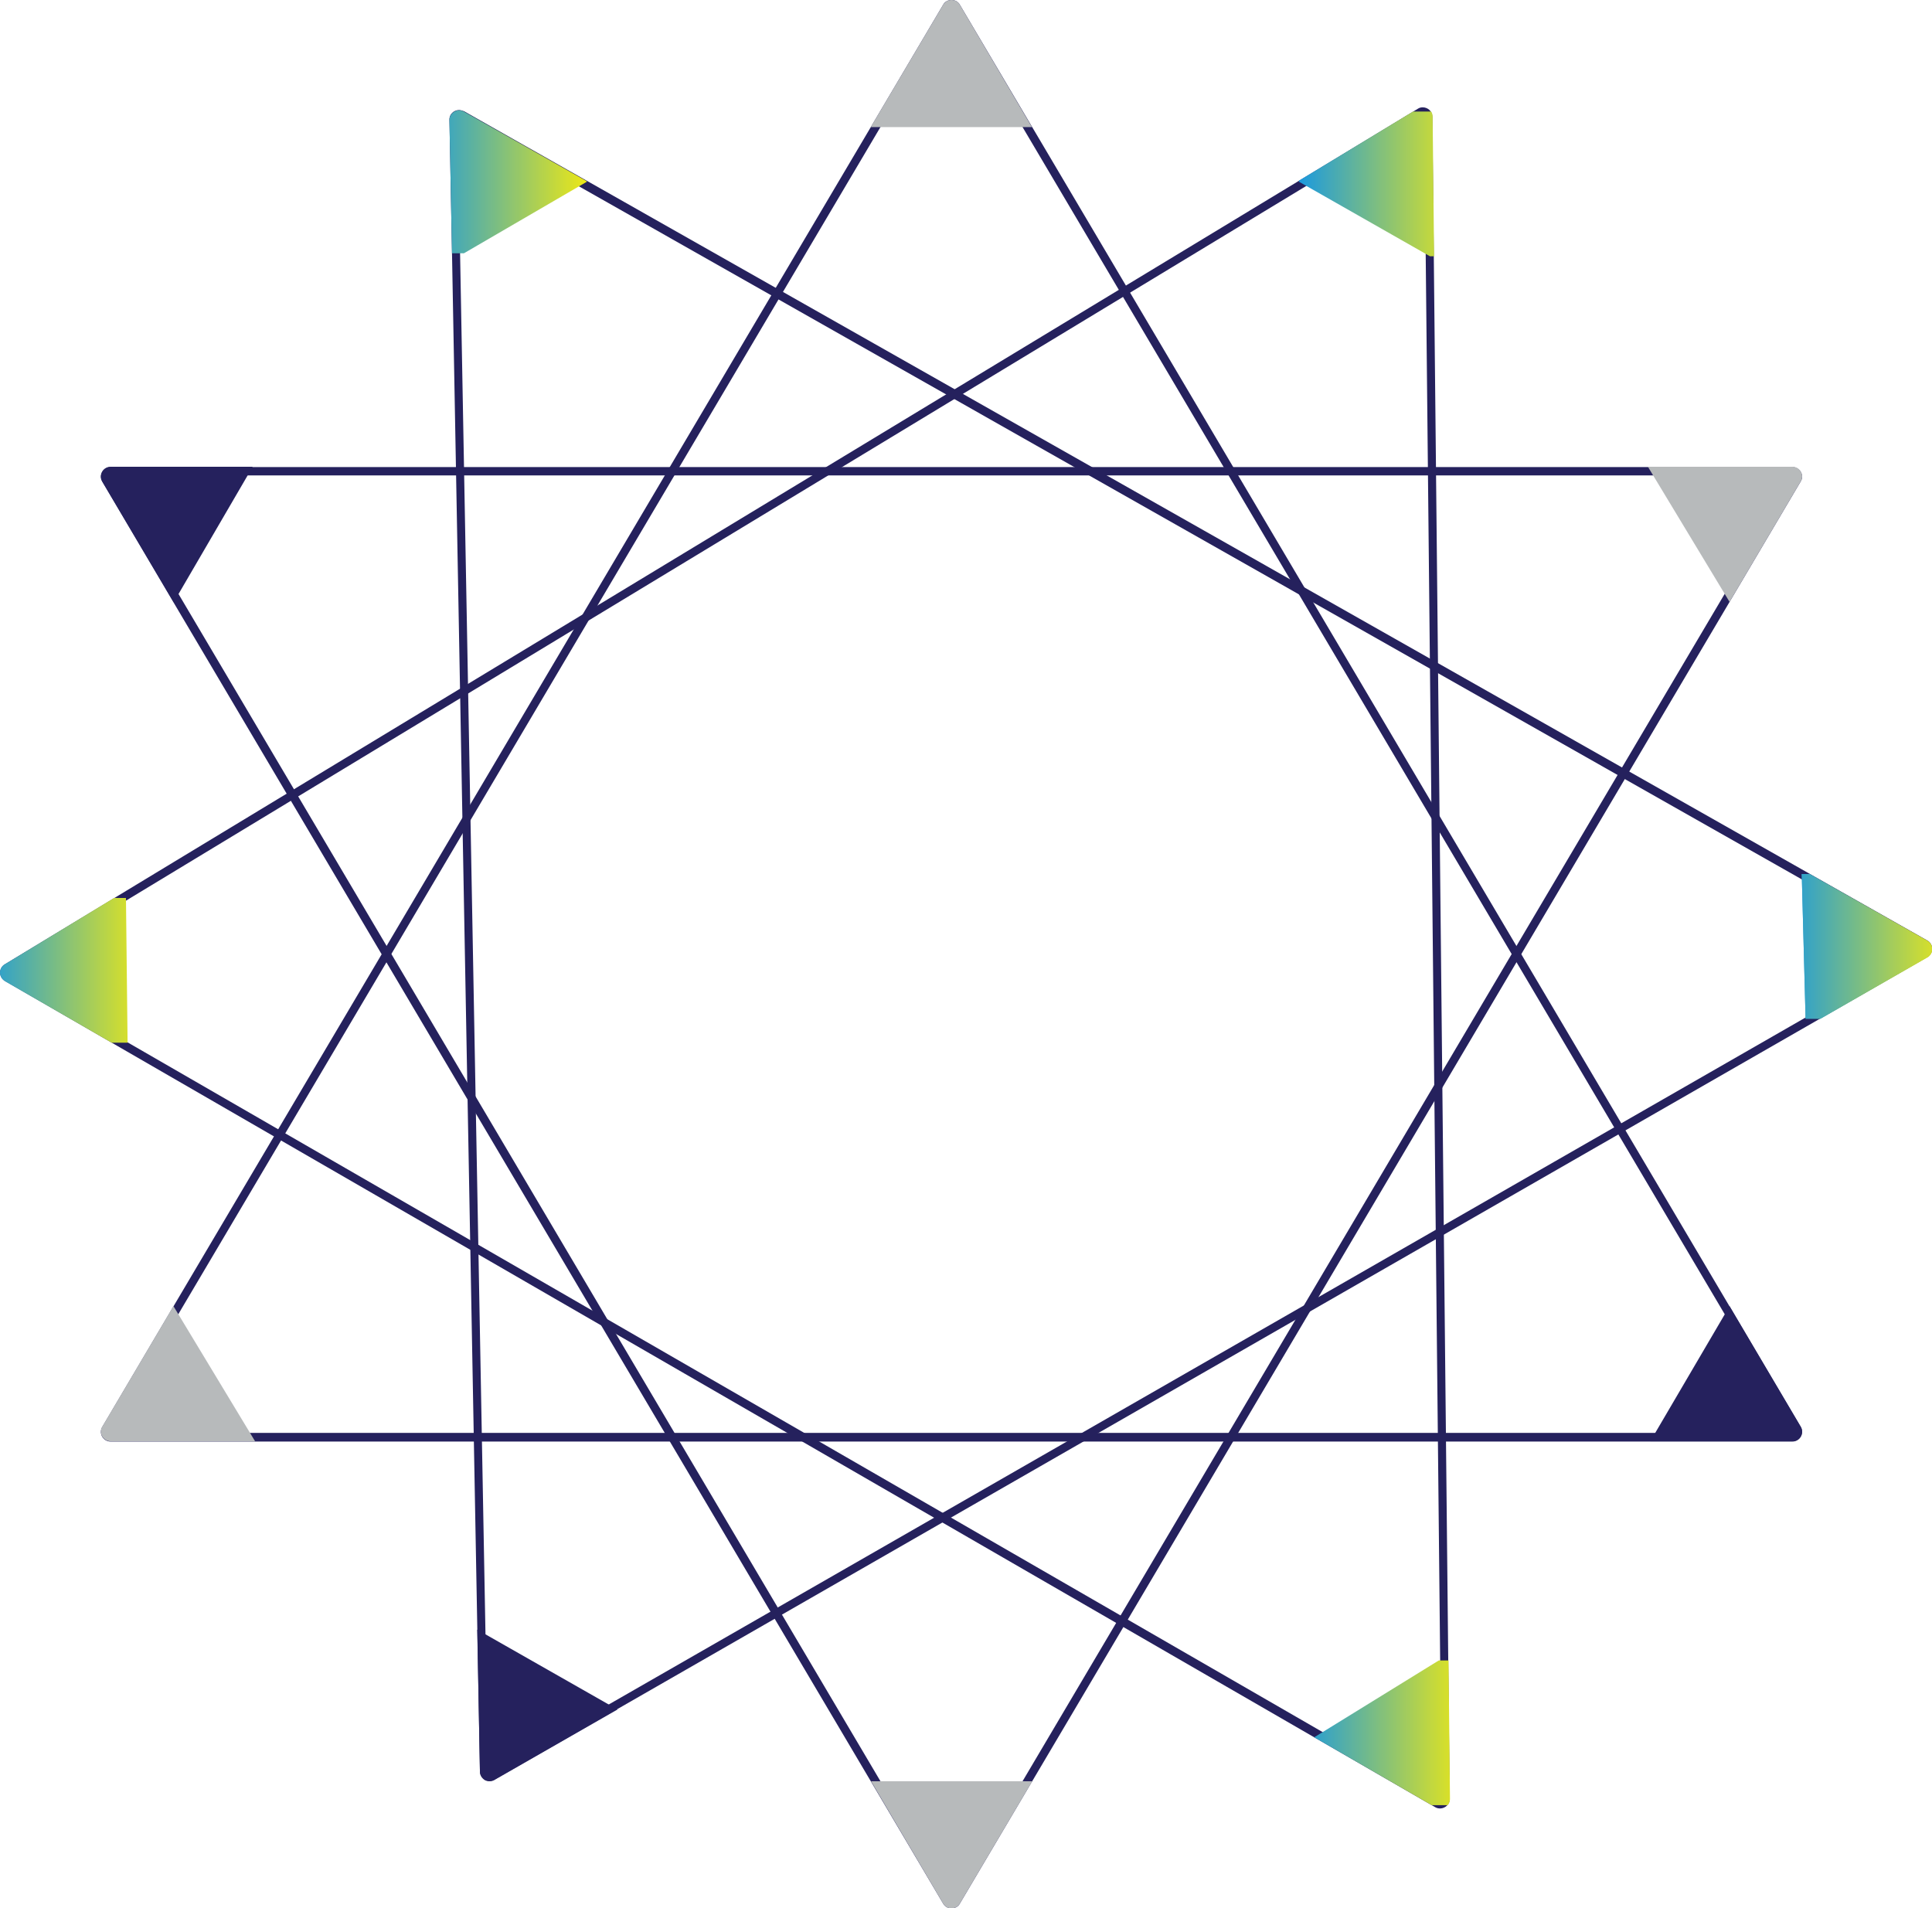 <?xml version="1.0" encoding="utf-8"?>
<!-- Generator: Adobe Illustrator 22.0.1, SVG Export Plug-In . SVG Version: 6.00 Build 0)  -->
<svg version="1.1" id="Layer_1" xmlns="http://www.w3.org/2000/svg" xmlns:xlink="http://www.w3.org/1999/xlink" x="0px" y="0px"
	 viewBox="0 0 646.1 638.2" style="enable-background:new 0 0 646.1 638.2;" xml:space="preserve">
<style type="text/css">
	.st0{fill:#25215D;}
	.st1{fill:#B7BABB;}
	.st2{clip-path:url(#SVGID_2_);fill:#25215D;}
	.st3{clip-path:url(#SVGID_4_);fill:url(#SVGID_5_);}
	.st4{clip-path:url(#SVGID_7_);fill:url(#SVGID_8_);}
	.st5{clip-path:url(#SVGID_10_);fill:url(#SVGID_11_);}
	.st6{clip-path:url(#SVGID_13_);fill:url(#SVGID_14_);}
	.st7{clip-path:url(#SVGID_16_);fill:url(#SVGID_17_);}
	.st8{clip-path:url(#SVGID_19_);fill:url(#SVGID_20_);}
</style>
<g>
	<g>
		<g>
			<path class="st0" d="M599.4,159c0.1,0,0.3,0,0.4,0.2c0.1,0.2,0,0.4,0,0.5L576,199.9L318.6,635.2c-0.1,0.1-0.2,0.2-0.4,0.2
				c-0.2,0-0.3-0.1-0.4-0.2L60.5,200l-23.8-40.3c0-0.1-0.1-0.2,0-0.5c0.1-0.2,0.3-0.2,0.4-0.2h47.5h466.6H599.4 M599.4,156.2h-48.3
				H84.5H37c-2.5,0-4.1,2.7-2.8,4.9l23.8,40.3l257.4,435.2c0.6,1.1,1.7,1.6,2.8,1.6c1.1,0,2.2-0.5,2.8-1.6l257.4-435.3l23.8-40.3
				C603.5,158.9,601.9,156.2,599.4,156.2L599.4,156.2z"/>
		</g>
		<path class="st1" d="M315.4,636.6c0.6,1.1,1.7,1.6,2.8,1.6c1.1,0,2.1-0.5,2.8-1.6l24.2-40.9h-53.9L315.4,636.6z"/>
		<path class="st0" d="M58.1,201.4L34.2,161c-1.3-2.2,0.3-4.9,2.8-4.9h47.5L58.1,201.4z"/>
		<path class="st1" d="M578.4,201.3l23.8-40.3c1.3-2.2-0.3-4.9-2.8-4.9h-48.3L578.4,201.3z"/>
	</g>
	<g>
		<g>
			<path class="st0" d="M318.2,2.8c0.2,0,0.3,0.1,0.4,0.2L576,438.2l23.8,40.3c0,0.1,0.1,0.2,0,0.5c-0.1,0.2-0.3,0.2-0.4,0.2h-47.5
				H85.3H37c-0.1,0-0.3,0-0.4-0.2c-0.1-0.2,0-0.4,0-0.5l23.8-40.3L317.8,3C317.9,2.9,318,2.8,318.2,2.8 M318.2,0
				c-1.1,0-2.2,0.5-2.8,1.6L58,436.9l-23.8,40.3c-1.3,2.2,0.3,4.9,2.8,4.9h48.3h466.6h47.5c2.5,0,4.1-2.7,2.8-4.9l-23.8-40.3
				L321,1.6C320.4,0.5,319.3,0,318.2,0L318.2,0z"/>
		</g>
		<path class="st1" d="M321,1.6c-0.6-1.1-1.7-1.6-2.8-1.6c-1.1,0-2.1,0.5-2.8,1.6l-24.2,40.9h53.9L321,1.6z"/>
		<g>
			<defs>
				<path id="SVGID_1_" d="M578.4,436.8l23.8,40.3c1.3,2.2-0.3,4.9-2.8,4.9h-47.5L578.4,436.8z"/>
			</defs>
			<clipPath id="SVGID_2_">
				<use xlink:href="#SVGID_1_"  style="overflow:visible;"/>
			</clipPath>
			<rect x="549.4" y="435.3" class="st2" width="55.8" height="48.4"/>
		</g>
		<path class="st1" d="M58,436.8l-23.8,40.3c-1.3,2.2,0.3,4.9,2.8,4.9h48.3L58,436.8z"/>
	</g>
	<g>
		<g>
			<path class="st0" d="M475.8,38.7c0.1,0,0.5,0.1,0.5,0.5l0.5,47.5l4.8,466.6l0.5,48.3c0,0.1,0,0.2-0.1,0.3
				c-0.1,0.1-0.2,0.1-0.3,0.1c-0.1,0-0.1,0-0.2-0.1l-40.5-23.4L3,325.7c-0.1-0.1-0.2-0.2-0.2-0.4c0-0.2,0.1-0.3,0.2-0.4L435.5,63
				l40.1-24.3C475.7,38.7,475.7,38.7,475.8,38.7 M475.8,35.9c-0.6,0-1.1,0.1-1.7,0.5l-40.1,24.3L1.6,322.5c-2.1,1.3-2.1,4.3,0.1,5.6
				L439.5,581l40.5,23.4c0.5,0.3,1.1,0.4,1.6,0.4c1.7,0,3.3-1.4,3.2-3.3l-0.5-48.3l-4.8-466.6l-0.5-47.5
				C479,37.2,477.5,35.9,475.8,35.9L475.8,35.9z"/>
		</g>
		<g>
			<defs>
				<path id="SVGID_3_" d="M1.6,322.5c-1.1,0.6-1.6,1.7-1.6,2.8c0,1.1,0.6,2.1,1.6,2.8l41.1,23.7l-0.6-53.9L1.6,322.5z"/>
			</defs>
			<clipPath id="SVGID_4_">
				<use xlink:href="#SVGID_3_"  style="overflow:visible;"/>
			</clipPath>
			
				<linearGradient id="SVGID_5_" gradientUnits="userSpaceOnUse" x1="45.475" y1="726.986" x2="46.359" y2="726.986" gradientTransform="matrix(62.075 0 0 -62.075 -2828.972 45451.762)">
				<stop  offset="0" style="stop-color:#1D9ADD"/>
				<stop  offset="1" style="stop-color:#EBE717"/>
			</linearGradient>
			<rect x="-6.6" y="300.3" class="st3" width="55.8" height="48.4"/>
		</g>
		<g>
			<defs>
				<path id="SVGID_6_" d="M434.1,60.6l40.1-24.3c2.1-1.3,4.9,0.2,4.9,2.7l0.5,47.5L434.1,60.6z"/>
			</defs>
			<clipPath id="SVGID_7_">
				<use xlink:href="#SVGID_6_"  style="overflow:visible;"/>
			</clipPath>
			
				<linearGradient id="SVGID_8_" gradientUnits="userSpaceOnUse" x1="52.579" y1="731.223" x2="53.464" y2="731.223" gradientTransform="matrix(62.075 0 0 -62.075 -2828.972 45451.762)">
				<stop  offset="0" style="stop-color:#1D9ADD"/>
				<stop  offset="1" style="stop-color:#EBE717"/>
			</linearGradient>
			<rect x="434.4" y="37.3" class="st4" width="55.8" height="48.4"/>
		</g>
		<g>
			<defs>
				<path id="SVGID_9_" d="M439.5,581l40.5,23.4c2.2,1.3,4.9-0.3,4.9-2.8l-0.5-48.3L439.5,581z"/>
			</defs>
			<clipPath id="SVGID_10_">
				<use xlink:href="#SVGID_9_"  style="overflow:visible;"/>
			</clipPath>
			
				<linearGradient id="SVGID_11_" gradientUnits="userSpaceOnUse" x1="52.579" y1="722.878" x2="53.464" y2="722.878" gradientTransform="matrix(62.075 0 0 -62.075 -2828.972 45451.762)">
				<stop  offset="0" style="stop-color:#1D9ADD"/>
				<stop  offset="1" style="stop-color:#EBE717"/>
			</linearGradient>
			<rect x="434.4" y="555.3" class="st5" width="55.8" height="48.4"/>
		</g>
	</g>
	<g>
		<g>
			<path class="st0" d="M153.5,39.6c0.1,0,0.1,0,0.2,0.1l41.3,23.4l406,230.1l42,23.8c0.1,0,0.2,0.1,0.2,0.4c0,0.3-0.2,0.4-0.2,0.4
				l-40.6,23.3L163.9,592.8c-0.1,0-0.1,0.1-0.2,0.1c-0.1,0-0.4-0.1-0.5-0.4l-9.3-505.5l-0.9-46.8c0-0.1,0-0.2,0.1-0.3
				C153.3,39.7,153.4,39.6,153.5,39.6 M153.5,36.8c-1.7,0-3.3,1.4-3.2,3.3l0.9,46.8l9.3,505.5c0,1.9,1.6,3.2,3.2,3.2
				c0.5,0,1.1-0.1,1.6-0.4l438.6-251.8l40.6-23.3c2.2-1.2,2.2-4.4,0-5.6l-42-23.8l-406-230.1l-41.3-23.4
				C154.6,37,154.1,36.8,153.5,36.8L153.5,36.8z"/>
		</g>
		<path class="st0" d="M160.5,592.5c0,1.2,0.7,2.2,1.6,2.8c0.9,0.5,2.1,0.6,3.2,0l41.2-23.6L159.6,545L160.5,592.5z"/>
		<g>
			<defs>
				<path id="SVGID_12_" d="M151.2,87l-0.9-46.8c0-2.5,2.6-4.1,4.8-2.9l41.3,23.4L151.2,87z"/>
			</defs>
			<clipPath id="SVGID_13_">
				<use xlink:href="#SVGID_12_"  style="overflow:visible;"/>
			</clipPath>
			
				<linearGradient id="SVGID_14_" gradientUnits="userSpaceOnUse" x1="47.843" y1="731.239" x2="48.728" y2="731.239" gradientTransform="matrix(62.075 0 0 -62.075 -2828.972 45451.762)">
				<stop  offset="0" style="stop-color:#1D9ADD"/>
				<stop  offset="1" style="stop-color:#EBE717"/>
			</linearGradient>
			<rect x="140.4" y="36.3" class="st6" width="55.8" height="48.4"/>
		</g>
		<g>
			<g>
				<defs>
					<path id="SVGID_15_" d="M603.9,343.5l40.6-23.3c2.2-1.2,2.2-4.4,0-5.6l-42-23.8L603.9,343.5z"/>
				</defs>
				<clipPath id="SVGID_16_">
					<use xlink:href="#SVGID_15_"  style="overflow:visible;"/>
				</clipPath>
				
					<linearGradient id="SVGID_17_" gradientUnits="userSpaceOnUse" x1="690.864" y1="435.15" x2="745.772" y2="435.15" gradientTransform="matrix(1 0 0 1 -94 -118)">
					<stop  offset="0" style="stop-color:#1D9ADD"/>
					<stop  offset="1" style="stop-color:#EBE717"/>
				</linearGradient>
				<rect x="596.4" y="292.3" class="st7" width="55.8" height="48.4"/>
			</g>
			<g>
				<defs>
					<path id="SVGID_18_" d="M603.9,343.5l40.6-23.3c2.2-1.2,2.2-4.4,0-5.6l-42-23.8L603.9,343.5z"/>
				</defs>
				<clipPath id="SVGID_19_">
					<use xlink:href="#SVGID_18_"  style="overflow:visible;"/>
				</clipPath>
				
					<linearGradient id="SVGID_20_" gradientUnits="userSpaceOnUse" x1="55.189" y1="727.115" x2="56.074" y2="727.115" gradientTransform="matrix(62.075 0 0 -62.075 -2828.972 45451.762)">
					<stop  offset="0" style="stop-color:#1D9ADD"/>
					<stop  offset="1" style="stop-color:#EBE717"/>
				</linearGradient>
				<rect x="596.4" y="292.3" class="st8" width="55.8" height="48.4"/>
			</g>
			<g>
				<defs>
					<path id="SVGID_21_" d="M603.9,343.5l40.6-23.3c2.2-1.2,2.2-4.4,0-5.6l-42-23.8L603.9,343.5z"/>
				</defs>
				<clipPath id="SVGID_22_">
					<use xlink:href="#SVGID_21_"  style="overflow:visible;"/>
				</clipPath>
			</g>
		</g>
	</g>
</g>
</svg>
